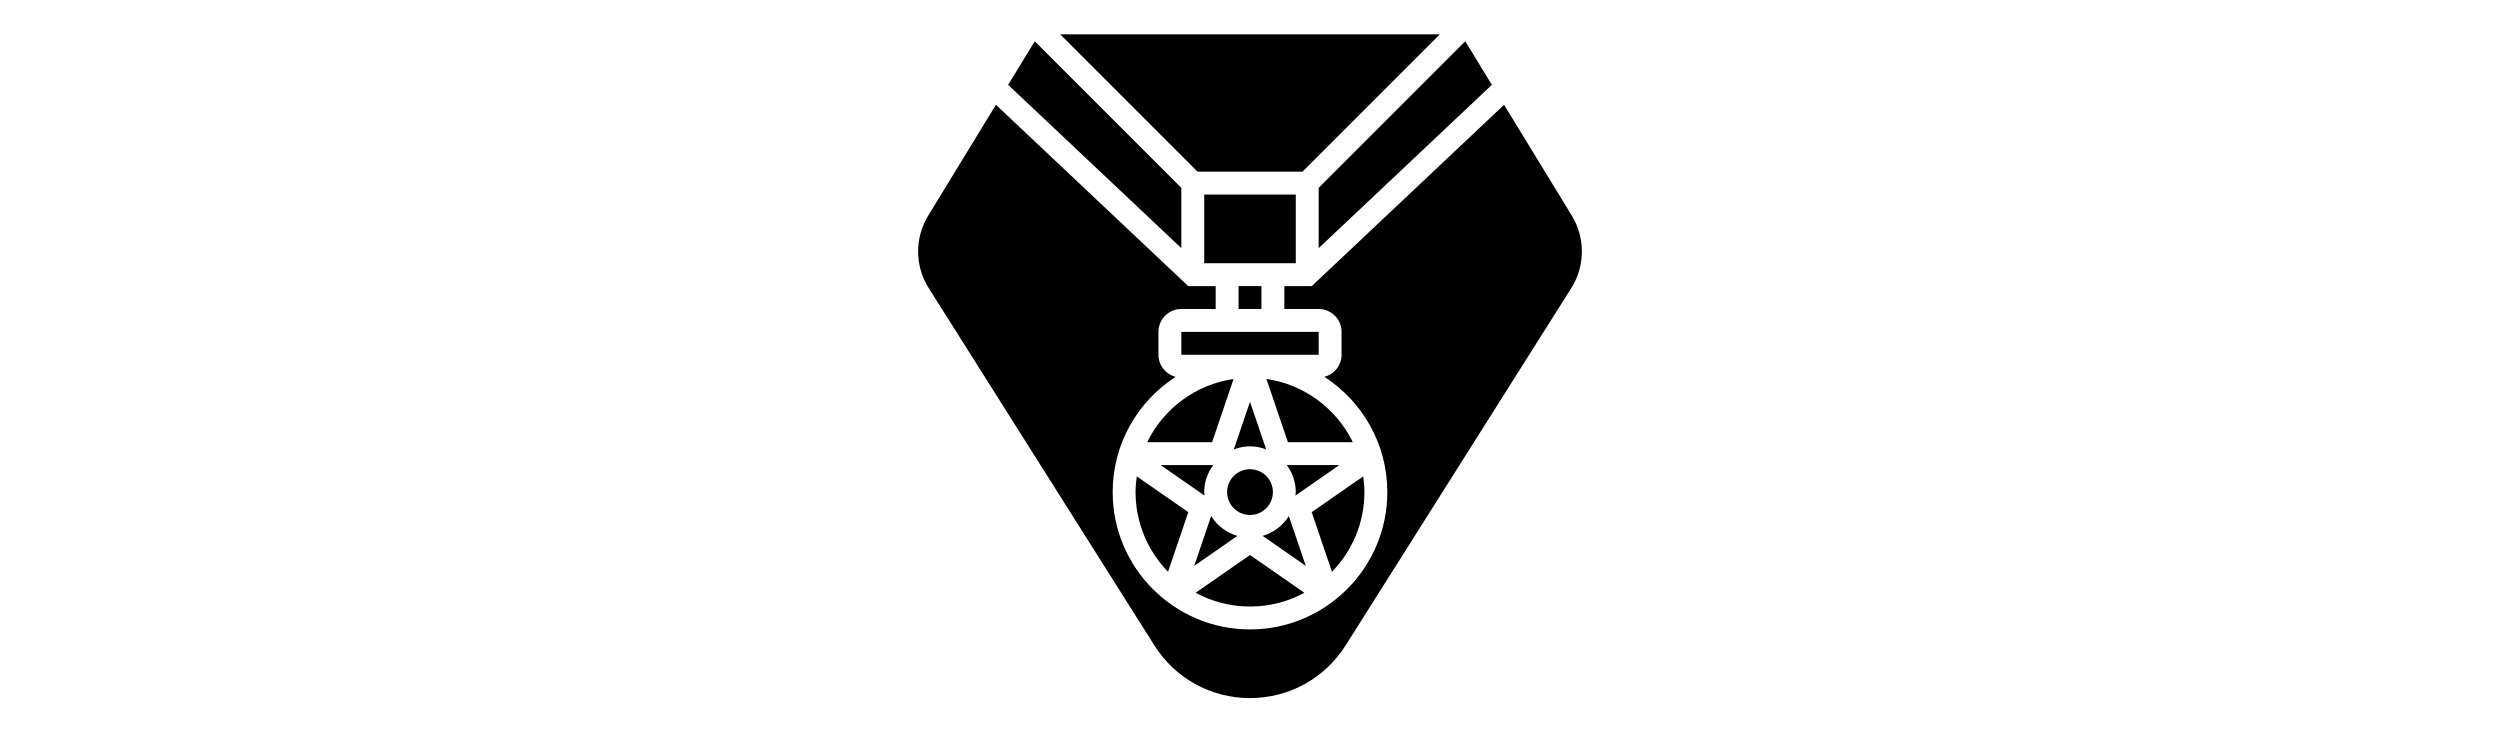 <svg id="_x33_0" enable-background="new 0 0 64 64" height="150" viewBox="0 0 64 64" width="512" xmlns="http://www.w3.org/2000/svg"><g><path d="m22 43c0 2.706 1.085 5.161 2.838 6.964l1.771-5.212-4.503-3.127c-.063.451-.106.907-.106 1.375z"/><path d="m23.015 38.64h5.672l1.878-5.524c-3.33.481-6.127 2.604-7.55 5.524z"/><path d="m36.752 51.797-4.752-3.301-4.752 3.3c1.414.768 3.033 1.204 4.752 1.204s3.337-.436 4.752-1.203z"/><path d="m28.606 45.092-1.48 4.354 3.772-2.62c-.964-.278-1.775-.899-2.292-1.734z"/><path d="m28 43c0-.886.299-1.697.787-2.36h-4.594l3.838 2.665c-.008-.103-.031-.201-.031-.305z"/><path d="m38 21.683 15.135-14.271-2.326-3.807-12.809 12.809z"/><path d="m33.415 39.271-1.415-4.163-1.415 4.163c.441-.168.915-.271 1.415-.271s.974.103 1.415.271z"/><circle cx="32" cy="43" r="2"/><path d="m36.586 15 12-12h-33.172l12 12z"/><path d="m28 17h8v6h-8z"/><path d="m26 16.414-12.809-12.809-2.326 3.807 15.135 14.271z"/><path d="m31 25h2v2h-2z"/><path d="m60.118 18.839-5.917-9.683-16.804 15.844h-2.397v2h3c1.103 0 2 .897 2 2v2c0 .928-.639 1.704-1.499 1.929 3.304 2.139 5.499 5.85 5.499 10.071 0 6.617-5.383 12-12 12s-12-5.383-12-12c0-4.221 2.195-7.932 5.499-10.071-.86-.225-1.499-1.001-1.499-1.929v-2c0-1.103.897-2 2-2h3v-2h-2.397l-16.804-15.844-5.917 9.683c-.577.944-.882 2.027-.882 3.133 0 1.138.321 2.247.929 3.209l19.714 31.213c1.82 2.884 4.945 4.606 8.357 4.606s6.537-1.723 8.358-4.607l19.713-31.212c.608-.962.929-2.072.929-3.209 0-1.106-.305-2.189-.882-3.133z"/><path d="m35.213 40.64c.488.663.787 1.474.787 2.36 0 .104-.023.202-.031.304l3.838-2.665h-4.594z"/><path d="m42 43c0-.468-.043-.924-.106-1.375l-4.503 3.127 1.771 5.212c1.753-1.803 2.838-4.258 2.838-6.964z"/><path d="m26 29h12.001v2h-12.001z"/><path d="m35.394 45.092c-.516.835-1.328 1.456-2.292 1.734l3.772 2.62z"/><path d="m33.435 33.115 1.878 5.524h5.672c-1.423-2.919-4.22-5.042-7.55-5.524z"/></g></svg>